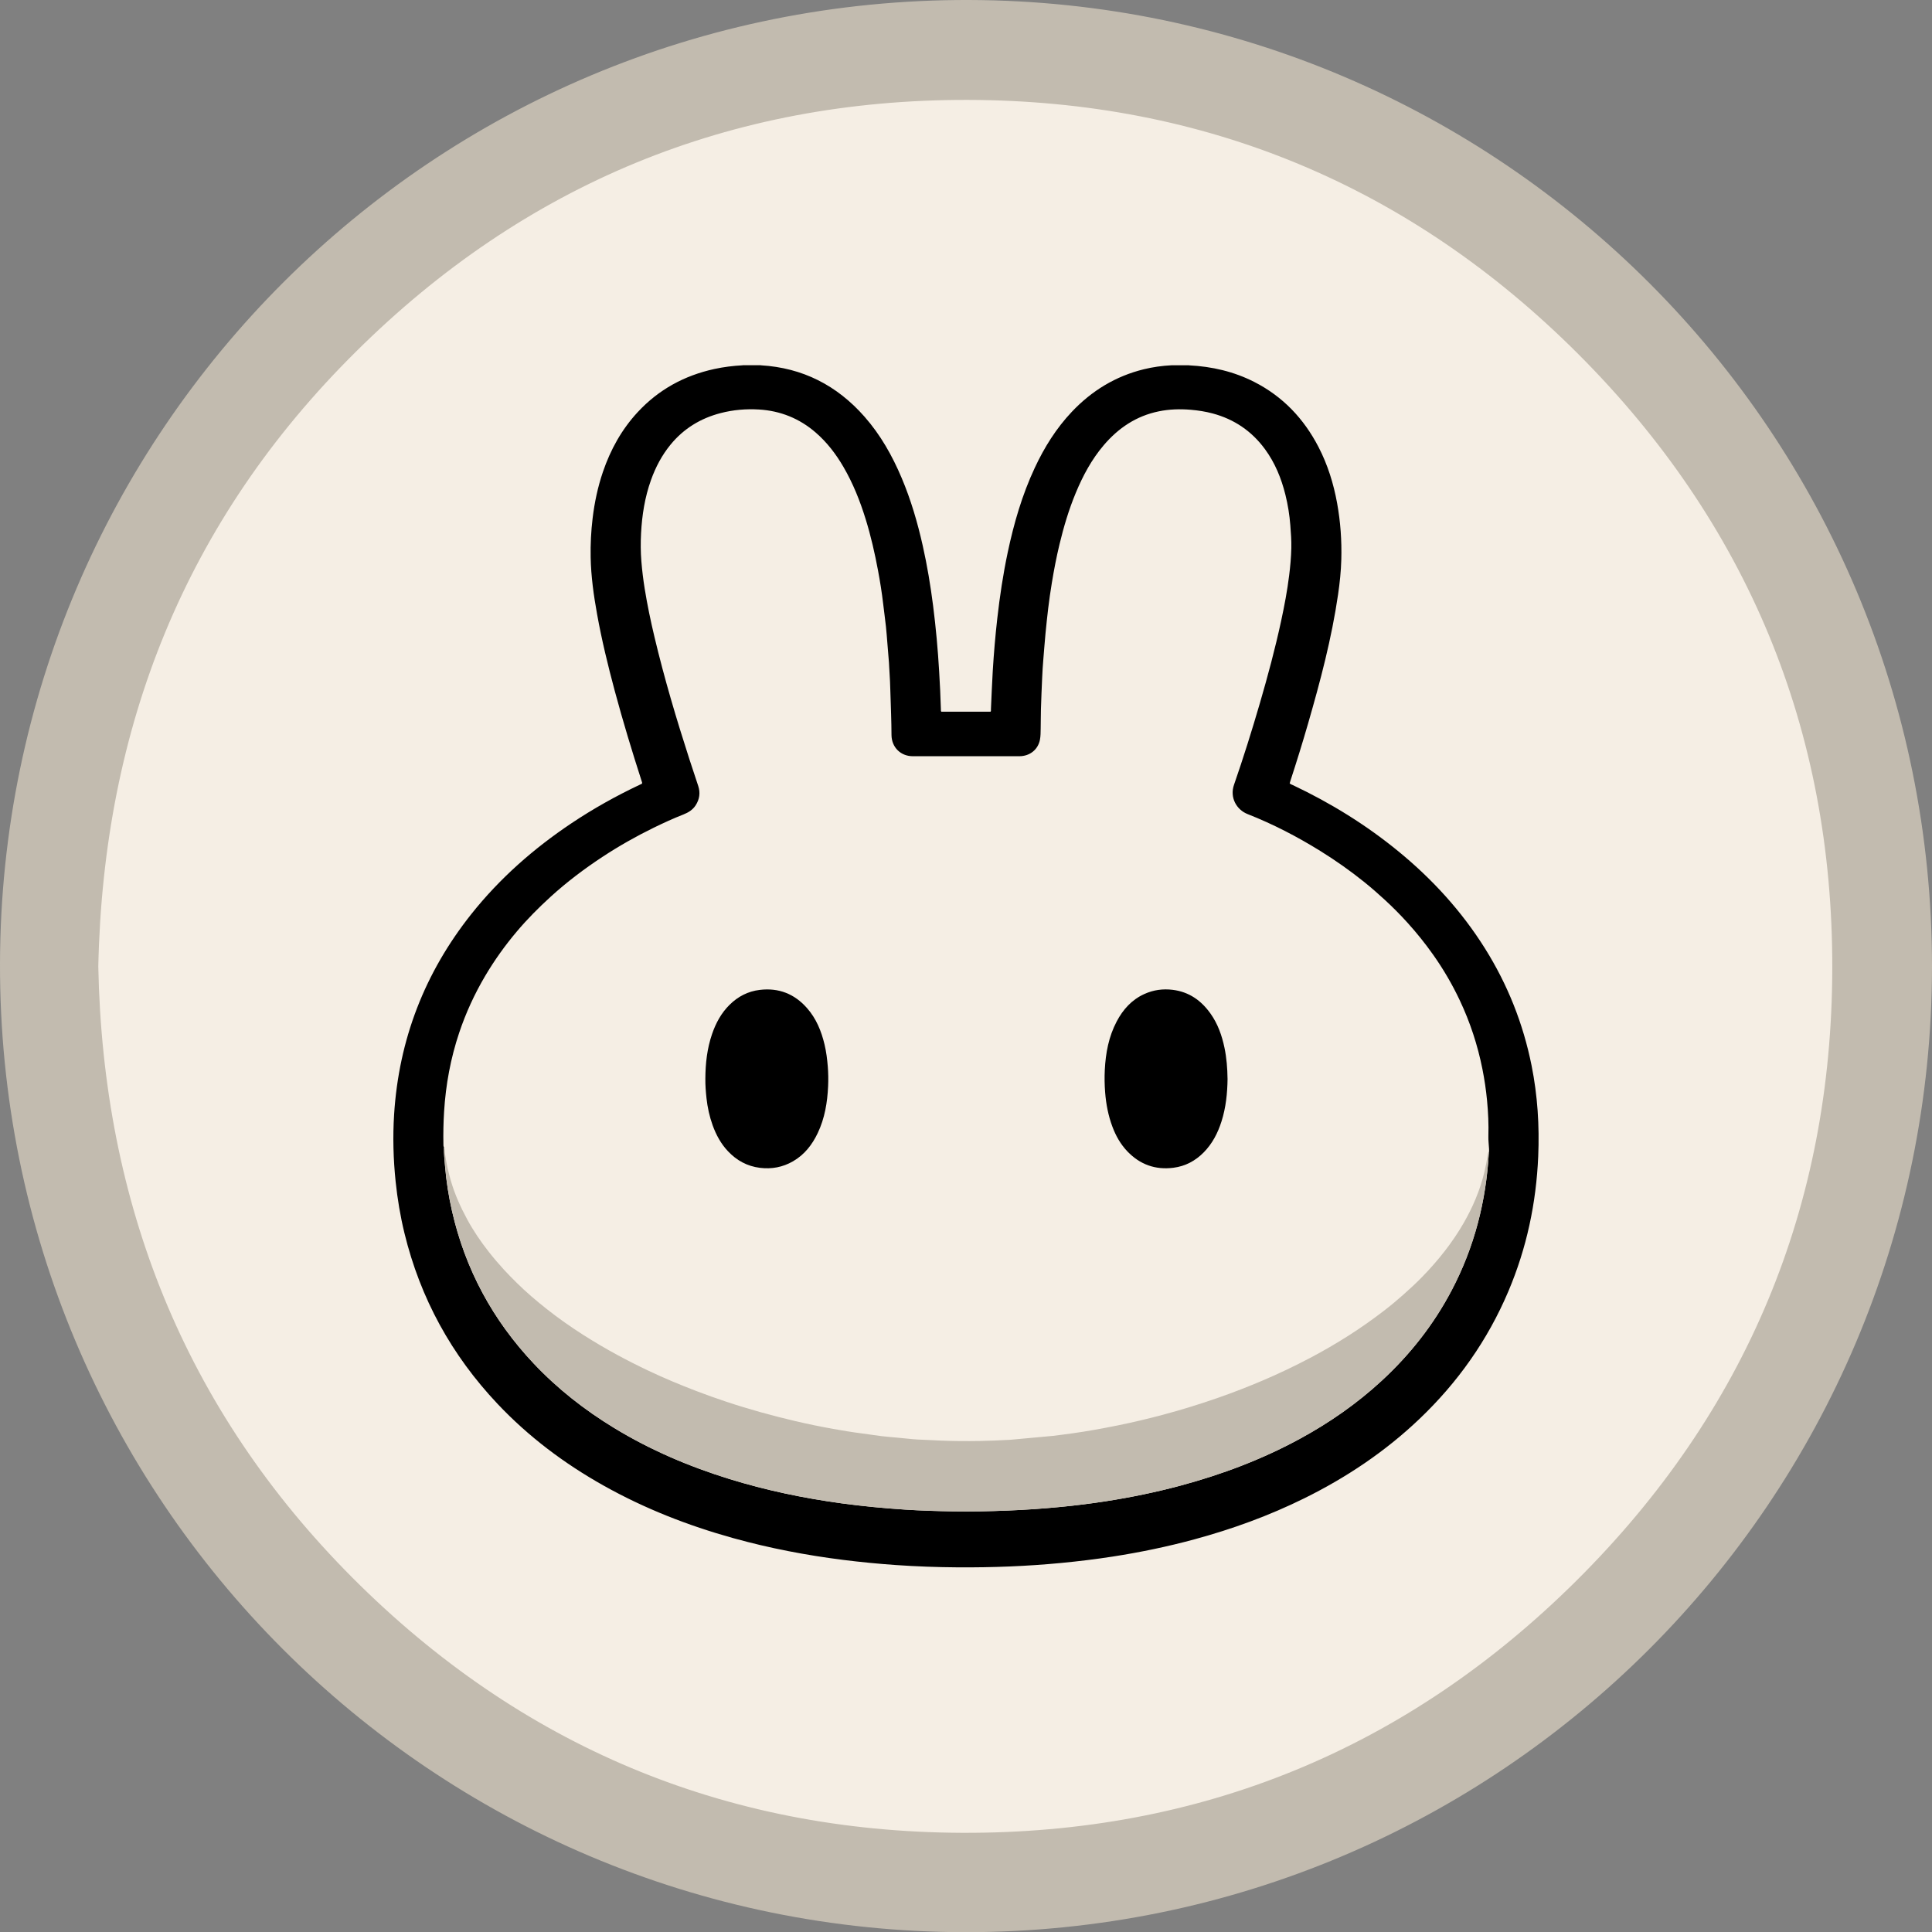 <?xml version="1.0" encoding="UTF-8"?><svg xmlns="http://www.w3.org/2000/svg" viewBox="0 0 1077.1 1077.2"><rect x="0" y="0" width="1077.1" height="1077.2" fill="#808080" stroke="none"/><defs><style>.h{fill:#f5eee4;}.i{fill:#c2bbaf;}.j{fill:#d4c7ba;}</style></defs><g id="a"/><g id="b"><g id="c"><g><g id="d"><g id="e"><circle class="h" cx="538.5" cy="538.7" r="529.7"/><g id="f"><g id="g"><path class="i" d="M538.3,1077.2C241.1,1077-.7,836,0,537.1,.7,240.8,241.2-.8,540.3,0c296.3,.9,537,241.2,536.8,539.1-.3,297.3-241.1,538.1-538.8,538.1ZM54.8,538.9c2.6,131.8,47.9,246.6,141.7,340.7,93.6,93.8,207.6,141.6,339.6,142.2,132.9,.6,248.1-46.5,342.8-140.6s142.4-208.7,142.6-341.4c.3-133-47.3-248-141.6-342.4-93.8-93.8-208.2-141.4-340.3-141.7-132.4-.3-247,46.8-341.3,140.5C103.4,290.2,57.6,405.4,54.8,538.9Z"/></g></g></g></g><g><path class="j" d="M424.14,203.39c-.02,.1-.01,.2,.01,.3h-10.1c.03-.1,.03-.2,.01-.3h10.07Z"/><path class="j" d="M653.13,203.68c.02-.1,.02-.19,.02-.29h9.74c-.01,.1,0,.2,.02,.29h-9.77Z"/><path d="M653.13,203.68h9.77c12.77,.64,24.99,3.45,36.43,9.29,15.89,8.11,27.54,20.43,35.71,36.16,5.14,9.9,8.42,20.44,10.41,31.39,1.89,10.38,2.62,20.86,2.34,31.4-.18,6.55-.86,13.06-1.81,19.54-3.57,24.5-9.91,48.36-16.77,72.1-3.07,10.63-6.35,21.19-9.78,31.71-.15,.47-.28,.95-.42,1.43,.49,.56,1.17,.72,1.76,1,21.07,9.96,40.76,22.12,58.8,36.89,18.93,15.5,35.25,33.34,48.28,54.11,12.67,20.2,21.34,41.99,26.02,65.36,3.35,16.71,4.42,33.59,3.7,50.59-1.11,26.05-6.44,51.18-16.63,75.23-11.53,27.23-28.24,50.85-49.62,71.21-19.03,18.13-40.6,32.57-64.11,44.19-19.64,9.71-40.12,17.16-61.25,22.89-15.06,4.09-30.31,7.25-45.73,9.64-9.45,1.47-18.94,2.61-28.46,3.53-19.23,1.85-38.51,2.59-57.83,2.46-11.47-.08-22.94-.48-34.38-1.28-9.88-.69-19.73-1.64-29.55-2.88-20.71-2.61-41.15-6.54-61.27-12.14-25.17-7-49.35-16.45-72.17-29.25-21.95-12.31-41.88-27.26-59.19-45.6-25.65-27.18-43.06-58.86-51.9-95.2-2.3-9.46-3.9-19.05-4.91-28.74-1.29-12.44-1.64-24.9-.85-37.38,2.64-41.77,17.05-79.03,43.09-111.78,15.85-19.93,34.74-36.51,55.86-50.63,12.15-8.12,24.87-15.23,38.08-21.46,.4-.19,.8-.37,1.13-.53,.27-.56,0-.96-.13-1.38-5.38-16.7-10.48-33.48-15.03-50.42-3.78-14.09-7.23-28.26-9.82-42.62-1.9-10.52-3.4-21.09-3.6-31.81-.14-7.28,.22-14.54,1.09-21.77,1.06-8.8,2.88-17.42,5.73-25.81,4.23-12.43,10.46-23.71,19.43-33.38,11.66-12.57,26.01-20.39,42.71-24.03,5.2-1.13,10.47-1.78,15.78-2.06h10.1c23.34,1.37,42.5,11.21,57.85,28.67,8.92,10.14,15.46,21.74,20.69,34.13,5.15,12.18,8.85,24.82,11.74,37.71,2.49,11.08,4.35,22.26,5.79,33.52,1.56,12.21,2.66,24.46,3.38,36.74,.42,7.04,.78,14.08,.97,21.12,.01,.38-.09,.79,.23,1.22h27.44c.36-.33,.2-.81,.22-1.23,.34-7.15,.58-14.31,1.02-21.46,.59-9.77,1.42-19.52,2.52-29.25,1.4-12.34,3.23-24.6,5.8-36.75,3.44-16.28,8.05-32.19,15.12-47.3,5.34-11.42,11.95-22,20.65-31.2,11.11-11.73,24.37-19.85,40.13-23.71,5.06-1.24,10.21-1.95,15.41-2.22Zm176.9,438.95c.2-.71,.15-1.45,.12-2.17-.11-2.34-.44-4.66-.37-7.01,.2-6.66-.11-13.31-.74-19.93-.56-5.89-1.43-11.74-2.59-17.55-2.65-13.27-6.83-26.04-12.61-38.27-4.21-8.92-9.17-17.41-14.87-25.47-4.4-6.22-9.15-12.15-14.26-17.79-4.02-4.44-8.23-8.69-12.64-12.75-3.74-3.45-7.58-6.8-11.54-9.99-7.81-6.28-15.99-12.04-24.51-17.32-12.91-8-26.35-14.97-40.49-20.53-6.22-2.45-10-9.29-7.58-16.27,5.22-15.05,9.98-30.25,14.44-45.54,4.42-15.18,8.53-30.44,11.86-45.89,1.81-8.4,3.42-16.84,4.47-25.39,.63-5.05,1.09-10.11,1.2-15.19,.1-4.25-.22-8.49-.55-12.72-.45-5.75-1.35-11.41-2.74-17.01-2.29-9.2-5.81-17.85-11.47-25.53-7.37-10-17.09-16.59-29.09-19.81-4-1.07-8.07-1.7-12.2-2.05-6-.51-11.96-.33-17.85,.88-12.52,2.56-22.52,9.28-30.69,18.89-6.77,7.96-11.64,17.06-15.62,26.67-3.84,9.26-6.69,18.84-9.03,28.58-1.73,7.17-3.11,14.4-4.3,21.68-.76,4.68-1.45,9.38-2.01,14.09-.55,4.65-1.05,9.32-1.5,13.99-.46,4.72-.77,9.46-1.19,14.18-.31,3.45-.5,6.91-.66,10.37-.27,5.86-.51,11.73-.69,17.59-.11,3.58-.05,7.16-.14,10.74-.05,2.12-.01,4.28-.42,6.34-1.1,5.54-5.71,9.13-11.46,9.14-19.81,.01-39.62,.01-59.43,0-6.77,0-11.76-4.99-11.86-11.73-.06-3.86-.06-7.71-.22-11.57-.19-4.63-.25-9.28-.45-13.91-.13-3.07-.17-6.15-.42-9.21-.16-1.9-.18-3.8-.32-5.69-.29-3.73-.6-7.46-.91-11.18-.25-3-.45-6.02-.78-9.01-.47-4.27-1.06-8.53-1.56-12.8-.72-6.16-1.7-12.27-2.84-18.36-1.8-9.67-3.98-19.24-6.89-28.65-3.15-10.18-7.06-20.04-12.45-29.26-4.17-7.14-9.13-13.64-15.43-19.09-9.08-7.86-19.63-12.09-31.56-12.83-7.23-.44-14.41,.17-21.45,2-11.16,2.89-20.56,8.63-27.9,17.58-4.84,5.9-8.33,12.55-10.9,19.72-3.44,9.61-5.01,19.57-5.54,29.7-.27,5.19-.25,10.39,.17,15.59,.41,5.13,1.04,10.22,1.85,15.29,1.46,9.1,3.36,18.11,5.49,27.07,5.47,23,12.21,45.65,19.48,68.14,1.6,4.95,3.28,9.86,4.89,14.81,1.24,3.8,.73,7.37-1.43,10.74-1.66,2.58-4.11,4.06-6.86,5.14-5.63,2.2-11.11,4.73-16.54,7.37-9.86,4.82-19.39,10.22-28.56,16.25-10.2,6.71-19.92,14.05-28.95,22.28-6.63,6.04-12.93,12.38-18.72,19.23-6.59,7.78-12.5,16.05-17.7,24.83-5.94,10.05-10.79,20.6-14.5,31.66-4.79,14.27-7.5,28.96-8.43,43.96-.38,6.08-.5,12.18-.38,18.28,.01,.56-.04,1.13,.3,1.62-.09,3.59,.32,7.15,.61,10.71,.7,8.37,2,16.65,3.86,24.83,7.41,32.56,22.73,60.9,45.63,85.15,13.26,14.04,28.33,25.84,44.81,35.87,20.17,12.28,41.71,21.46,64.23,28.43,20.39,6.3,41.2,10.65,62.34,13.54,11.86,1.62,23.77,2.75,35.71,3.53,8.88,.58,17.77,.83,26.67,.98,10.18,.17,20.36-.05,30.54-.46,9.84-.4,19.65-1.08,29.45-2.03,8.46-.82,16.89-1.87,25.29-3.18,13.92-2.17,27.71-5,41.32-8.65,23.24-6.24,45.63-14.66,66.79-26.18,16.48-8.98,31.78-19.62,45.58-32.37,15.8-14.59,28.92-31.26,38.94-50.32,12.64-24.04,19.25-49.72,20.74-76.77Z"/><path class="i" d="M586.78,800.53c3.82-.45,7.63-.97,11.44-1.49,3.7-.51,7.38-1.1,11.06-1.75,4.61-.81,9.21-1.67,13.79-2.6,8.64-1.75,17.2-3.79,25.72-6.07,10.14-2.71,20.16-5.82,30.08-9.27,8.6-2.99,17.08-6.3,25.46-9.87,8.85-3.77,17.52-7.93,26.03-12.41,7.42-3.9,14.66-8.12,21.73-12.63,6.7-4.27,13.17-8.85,19.46-13.68,3.72-2.86,7.32-5.86,10.83-8.98,3.68-3.27,7.3-6.6,10.72-10.14,8.75-9.02,16.54-18.79,22.83-29.69,5.16-8.95,9.18-18.39,11.61-28.46,.8-3.31,1.42-6.65,1.91-10.01,.06-.41,.05-.8,.59-.85-1.5,27.06-8.1,52.73-20.74,76.77-10.02,19.06-23.14,35.73-38.94,50.32-13.8,12.74-29.1,23.39-45.58,32.37-21.17,11.53-43.55,19.95-66.79,26.18-13.61,3.65-27.4,6.48-41.32,8.65-8.4,1.31-16.83,2.36-25.29,3.18-9.8,.95-19.62,1.64-29.45,2.03-10.18,.41-20.36,.63-30.54,.46-8.89-.15-17.79-.4-26.67-.98-11.94-.78-23.85-1.91-35.71-3.53-21.14-2.89-41.95-7.24-62.34-13.54-22.52-6.96-44.06-16.15-64.23-28.43-16.48-10.03-31.55-21.82-44.81-35.87-22.9-24.26-38.23-52.59-45.63-85.15-1.86-8.18-3.17-16.46-3.86-24.83-.3-3.57-.7-7.12-.61-10.71,.65,1.23,.43,2.61,.6,3.91,.69,5.04,1.82,9.98,3.23,14.85,2.17,7.5,5.36,14.58,9.06,21.42,3.49,6.45,7.61,12.5,12.14,18.26,2.62,3.34,5.38,6.56,8.24,9.7,2.34,2.56,4.78,5.02,7.25,7.46,5.25,5.19,10.86,9.98,16.65,14.55,6.53,5.17,13.34,9.96,20.36,14.44,6.27,4,12.67,7.77,19.21,11.31,5.71,3.09,11.49,6.01,17.35,8.78,8.74,4.14,17.65,7.86,26.68,11.31,5.43,2.07,10.9,4.02,16.41,5.86,12.66,4.23,25.51,7.77,38.5,10.83,7.05,1.66,14.15,3.11,21.28,4.39,5.21,.93,10.43,1.81,15.68,2.47,3.76,.48,7.5,1.09,11.25,1.56,2.65,.33,5.33,.51,7.99,.77,3.16,.3,6.32,.63,9.48,.92,1.72,.16,3.46,.25,5.18,.31,3.46,.12,6.92,.35,10.38,.49,7.21,.3,14.42,.34,21.63,.22,5.75-.09,11.5-.37,17.24-.68"/><path d="M393.24,601.34c.04-8.48,.98-16.84,3.75-24.9,2.1-6.1,5.12-11.68,9.75-16.26,4.67-4.61,10.23-7.52,16.82-8.31,10.58-1.27,19.35,2.19,26.36,10.15,5.16,5.86,8,12.86,9.78,20.35,.95,4.02,1.47,8.11,1.8,12.25,.28,3.64,.35,7.27,.18,10.9-.41,9.05-1.86,17.9-5.79,26.16-3.11,6.54-7.42,12.09-13.82,15.77-5.72,3.29-11.85,4.43-18.4,3.62-7.09-.88-12.95-4.1-17.79-9.22-3.94-4.16-6.63-9.12-8.57-14.48-1.77-4.91-2.87-9.97-3.44-15.16-.39-3.62-.68-7.23-.63-10.87Z"/><path d="M684.37,601.4c-.1,8.16-.93,16.08-3.37,23.77-2.06,6.48-5.11,12.42-9.93,17.3-4.65,4.71-10.22,7.71-16.87,8.56-10.1,1.3-18.65-1.8-25.66-9.1-3.8-3.96-6.46-8.68-8.38-13.82-2.31-6.17-3.52-12.55-4.04-19.1-.33-4.2-.4-8.39-.19-12.57,.48-9.39,2.18-18.53,6.63-26.96,3.53-6.71,8.4-12.13,15.42-15.31,5.05-2.29,10.34-3.02,15.87-2.33,9.03,1.14,15.77,5.9,20.94,13.13,4.11,5.74,6.41,12.25,7.85,19.09,1.21,5.76,1.65,11.6,1.72,17.34Z"/></g></g></g></g></svg>